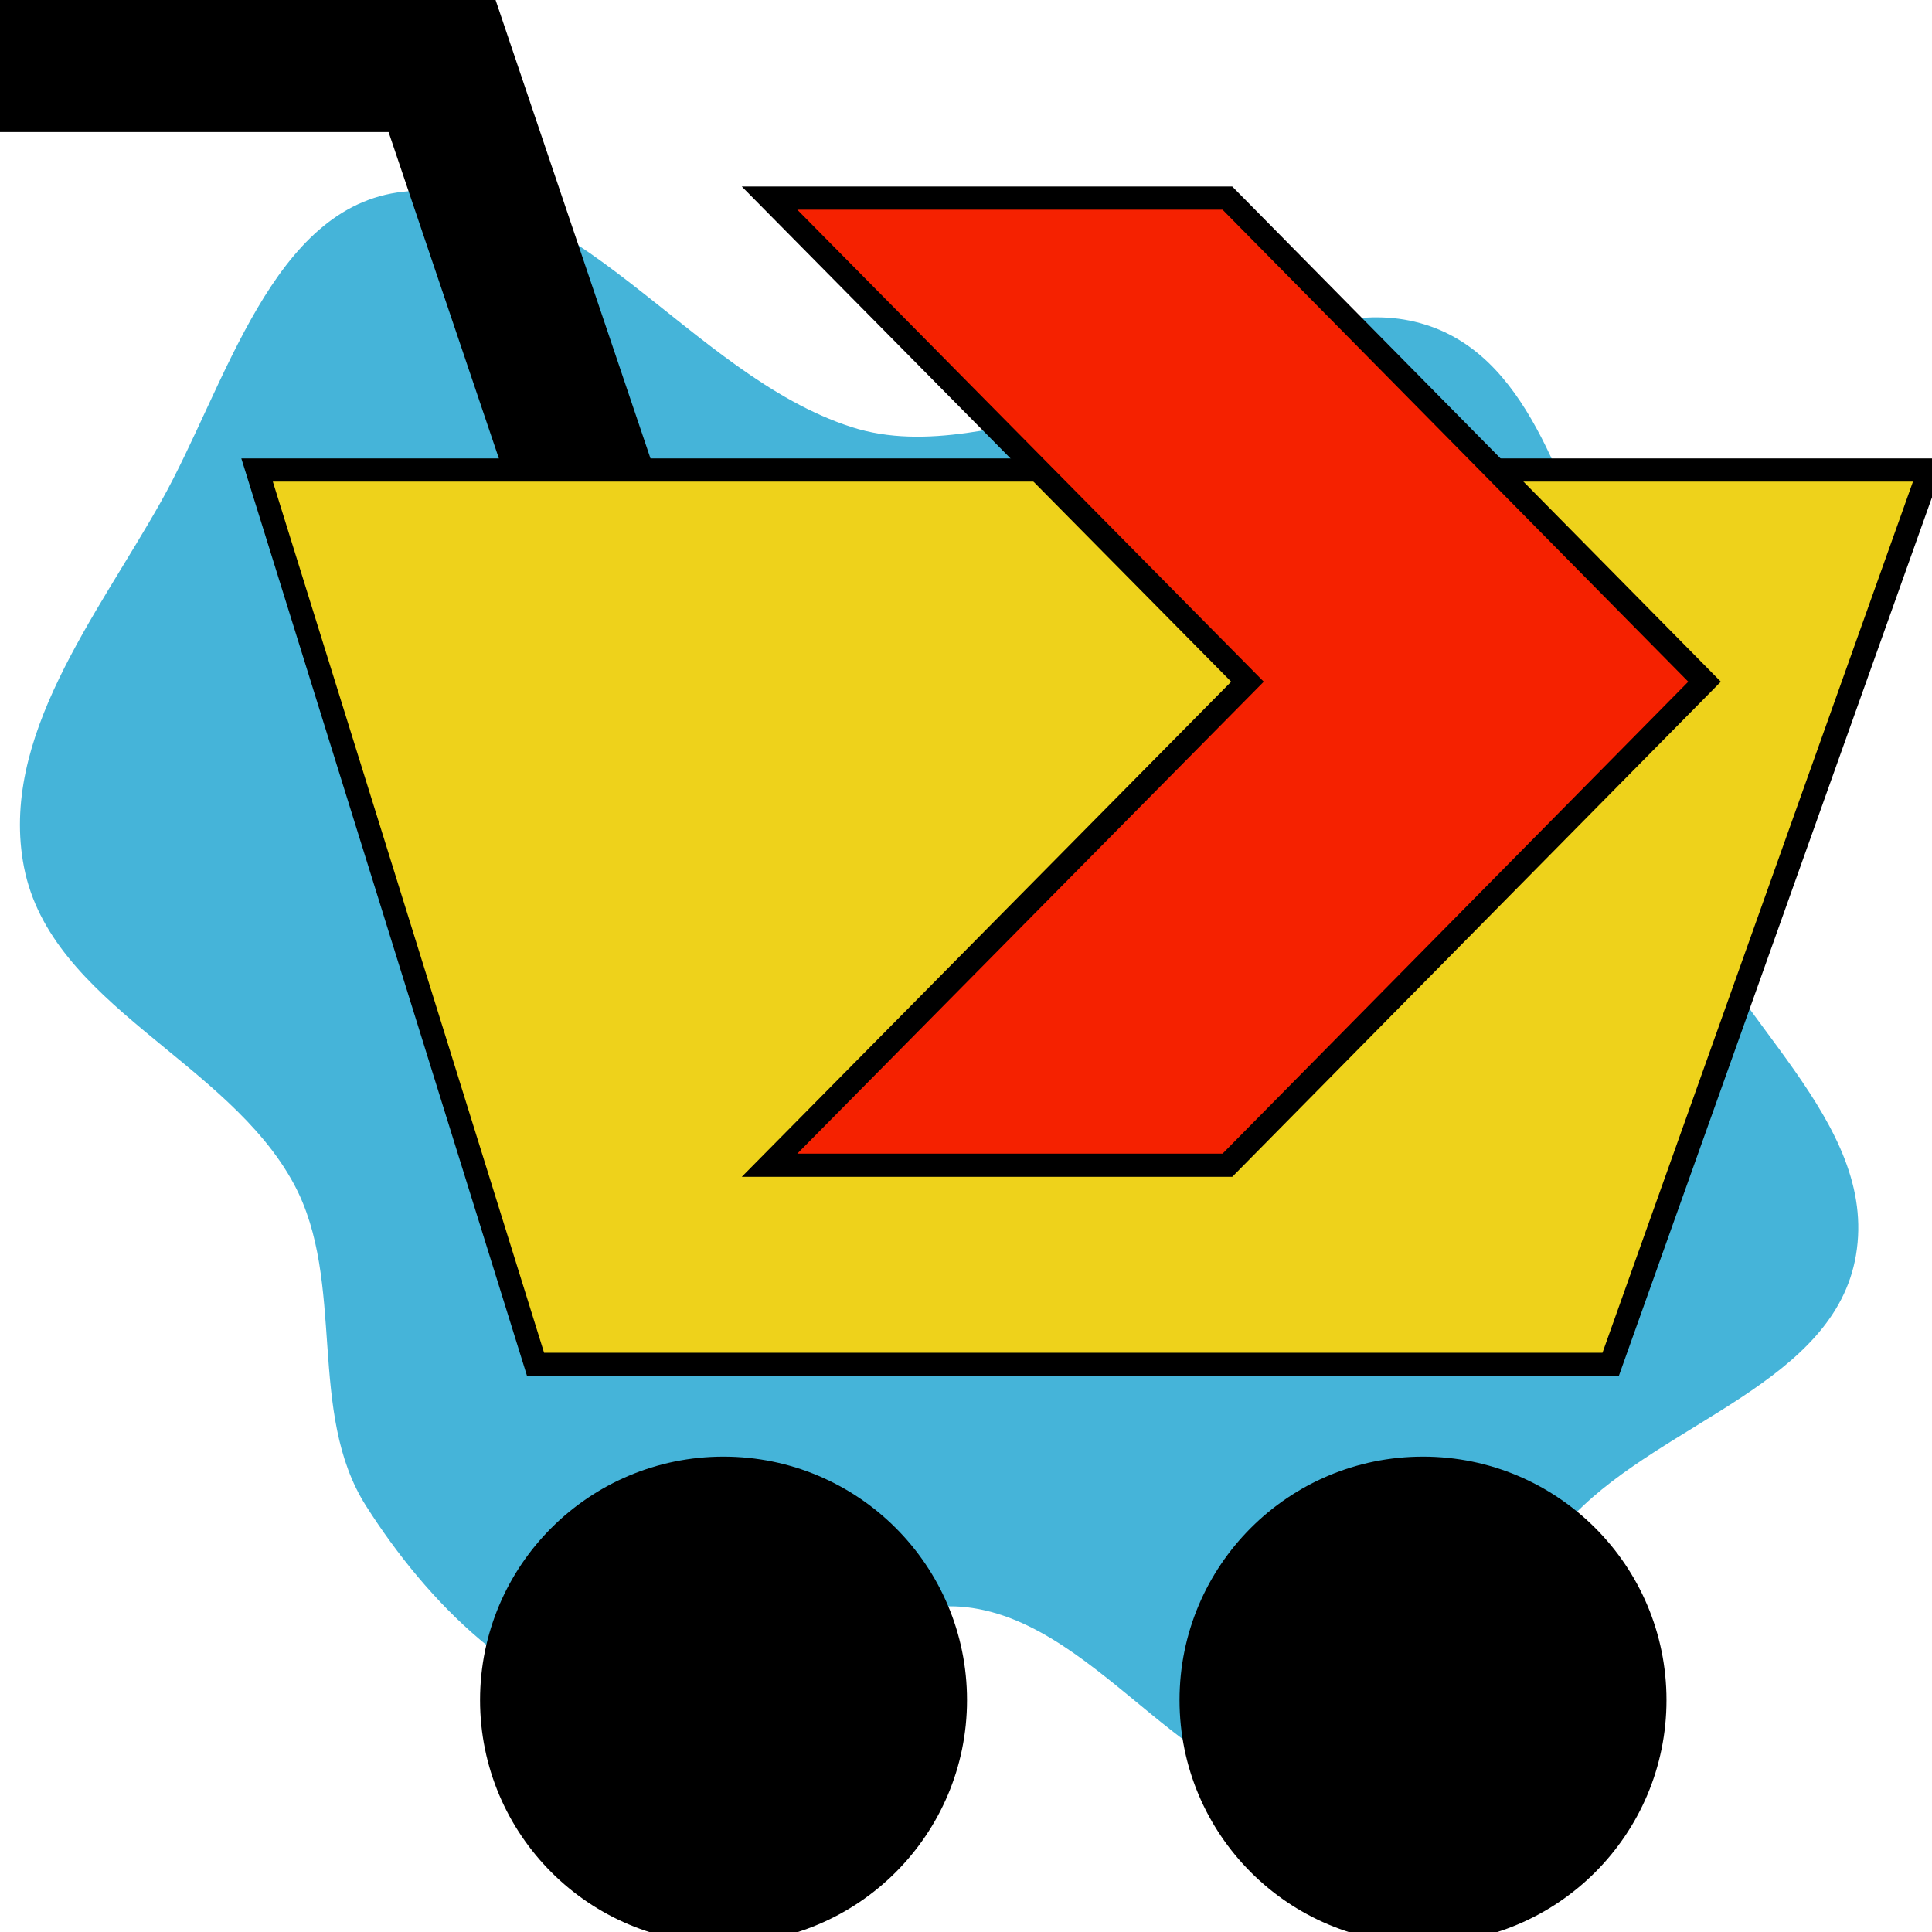 <svg height="211px" width="211px" version="1.1" id="Layer_1" xmlns="http://www.w3.org/2000/svg" xmlns:xlink="http://www.w3.org/1999/xlink" viewBox="0 0 512.02 512.02" xml:space="preserve" fill="#000000" stroke="#000000" stroke-width="6.144"><g id="SVGRepo_bgCarrier" stroke-width="0"><path transform="translate(0, 0), scale(16.001)" d="M16,26.619C18.287,26.871,19.822,30.039,22.096,29.691C24.127,29.381,24.65,26.552,26.082,25.078C27.568,23.547,30.385,22.894,30.74,20.789C31.117,18.563,28.621,16.87,27.826,14.757C27.228,13.168,27.316,11.416,26.63,9.863C25.904,8.218,25.392,6.005,23.697,5.407C21.819,4.744,19.917,6.461,17.955,6.802C16.673,7.025,15.342,7.472,14.103,7.073C11.413,6.208,9.491,2.872,6.682,3.175C4.5,3.409,3.744,6.39,2.669,8.304C1.602,10.204,-0.019,12.22,0.397,14.36C0.842,16.643,3.773,17.565,4.871,19.616C5.74,21.239,5.075,23.393,6.065,24.946C7.08,26.54,8.611,28.097,10.474,28.411C12.405,28.736,14.054,26.404,16,26.619" fill="#45b4d9" strokewidth="0"></path></g><g id="SVGRepo_tracerCarrier" stroke-linecap="round" stroke-linejoin="round"></g><g id="SVGRepo_iconCarrier"> <polygon points="145.544,151.36 105.184,31.92 0.68,31.92 0.68,0 128.096,0 175.784,141.136 "></polygon> <polygon style="fill:#eed21b;" points="68.128,124.56 511.336,124.56 426.856,361.584 141.936,361.584 "></polygon> <circle cx="377.128" cy="450.56" r="61.456"></circle> <circle cx="191.752" cy="450.56" r="61.456"></circle> <polygon style="fill:#f52100;" points="325.28,52.496 451.744,180.664 325.28,308.816 203.936,308.816 330.608,180.664 203.936,52.496 "></polygon> </g></svg>